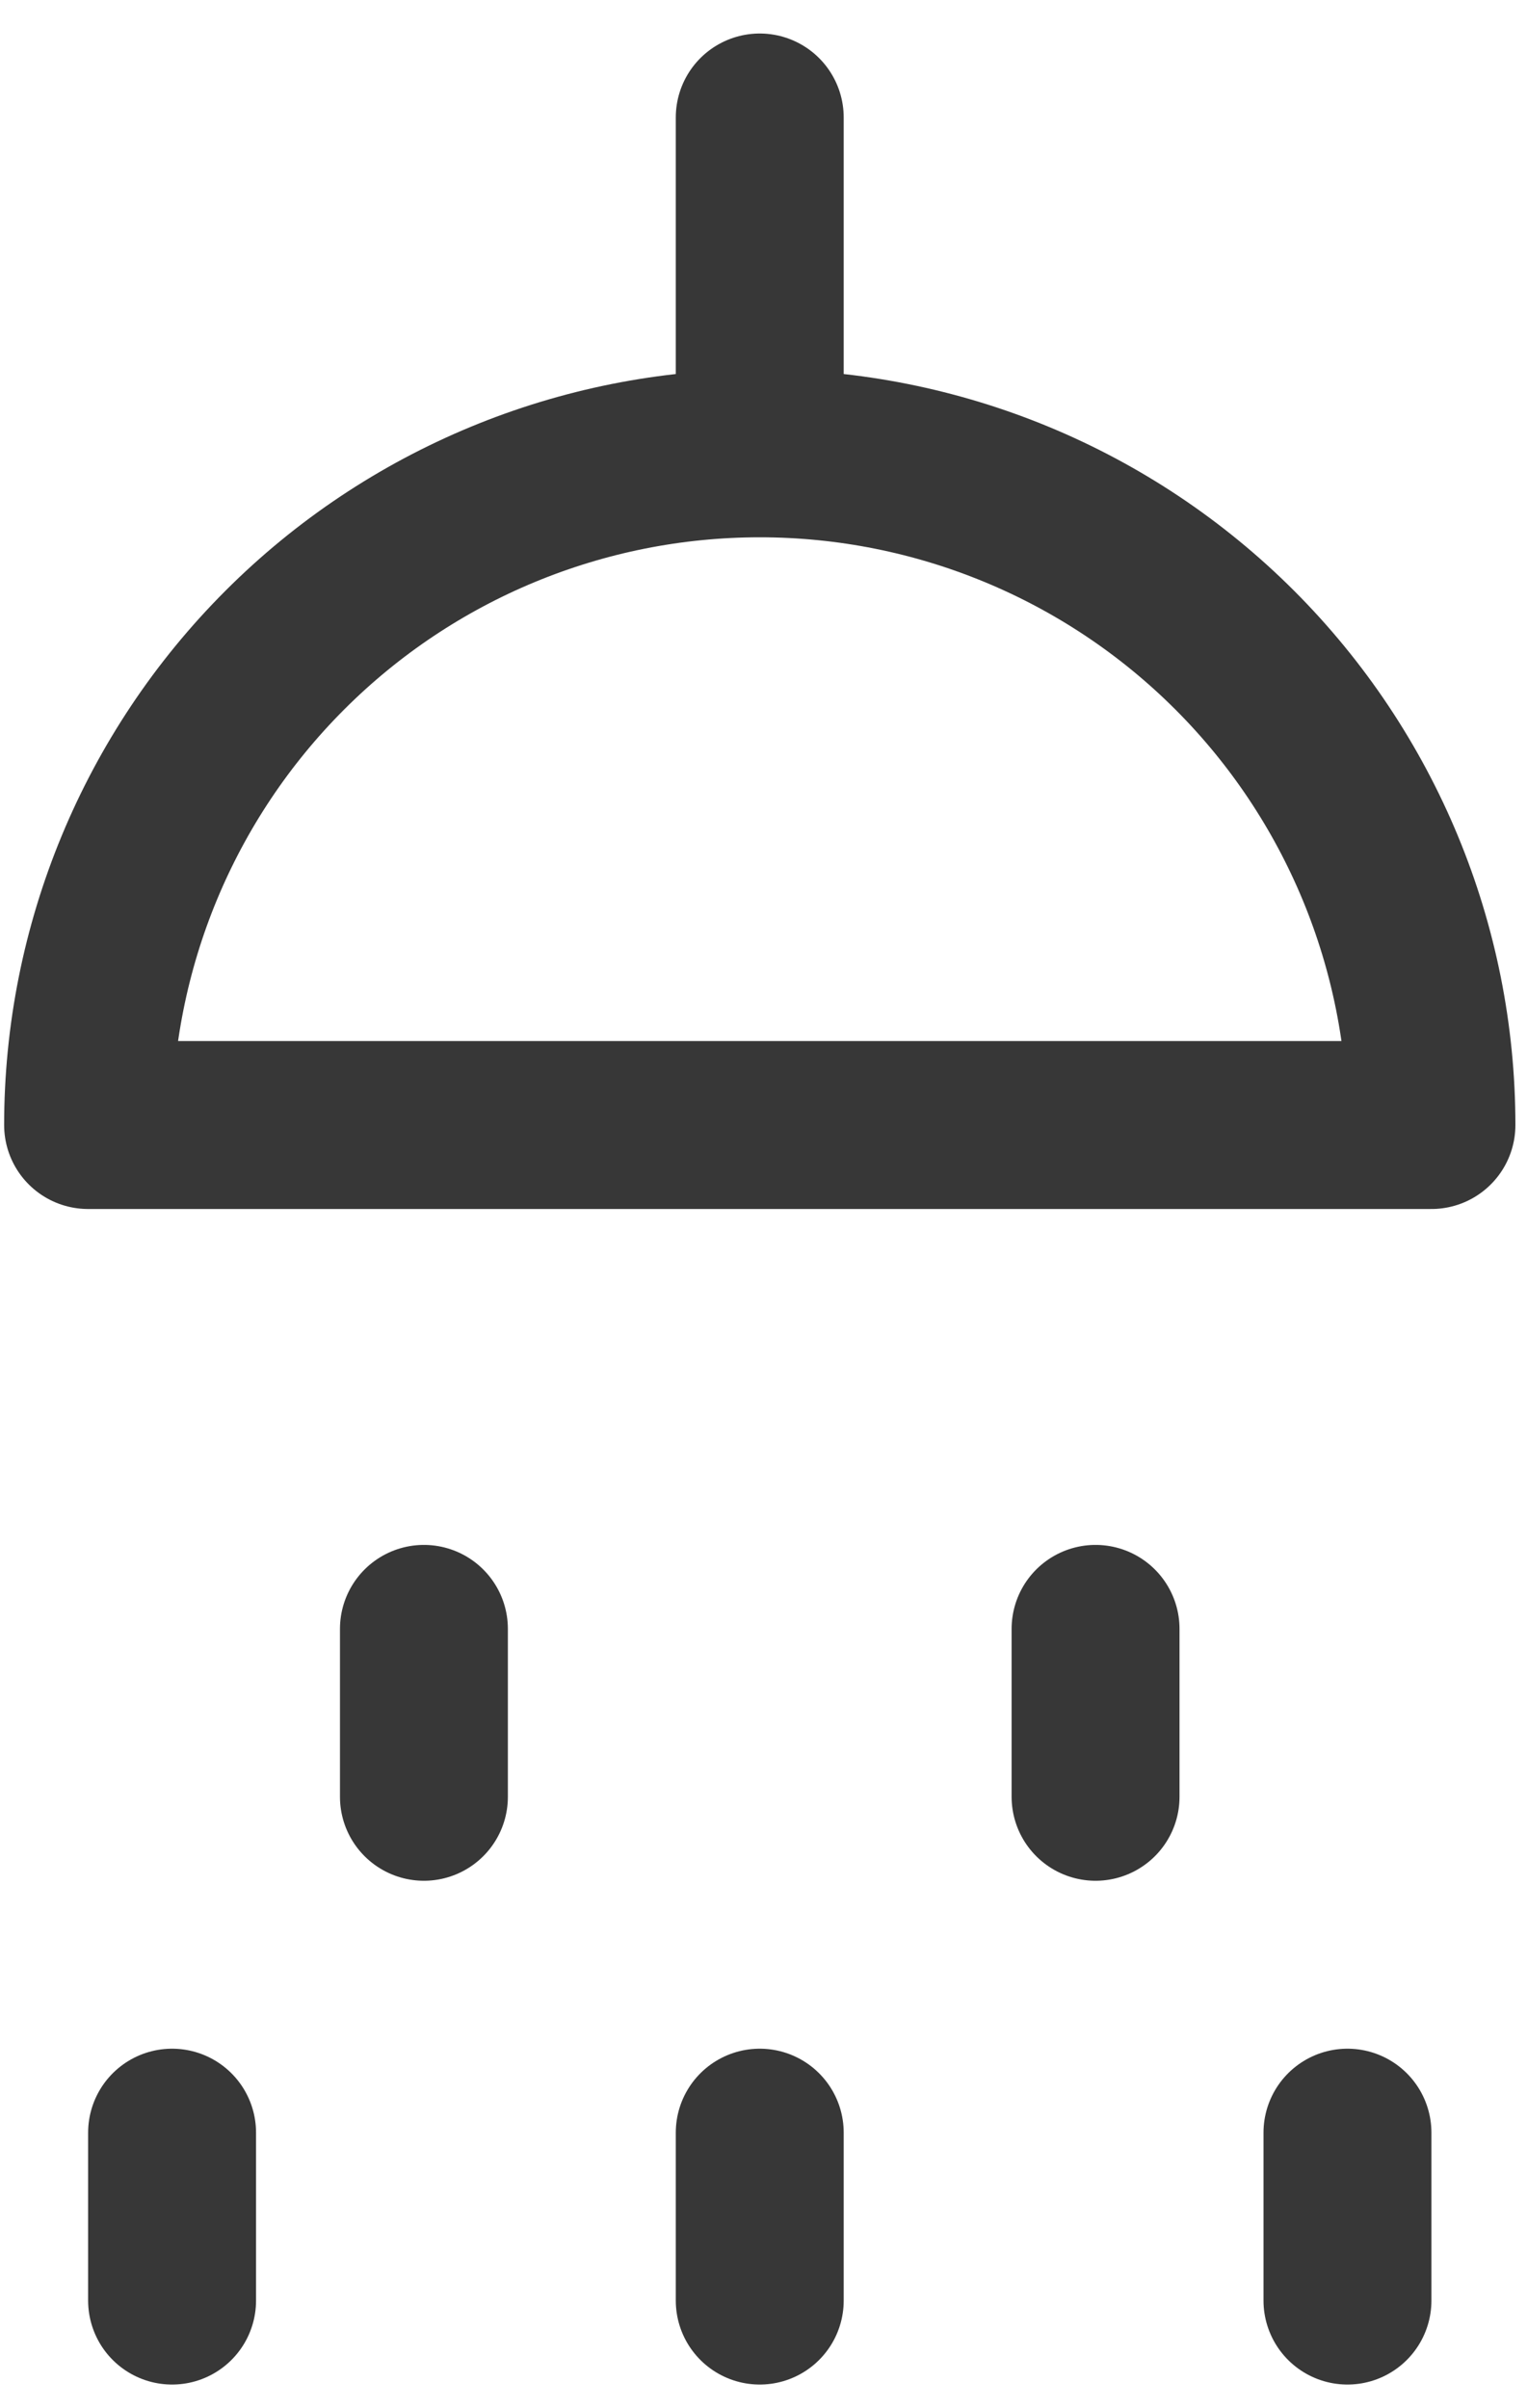 <svg width="26" height="41" viewBox="0 0 26 41" fill="none" xmlns="http://www.w3.org/2000/svg">
<path d="M12.936 7.718C9.903 7.718 6.994 8.923 4.85 11.068C2.705 13.213 1.5 16.121 1.5 19.154H24.373C24.373 16.121 23.168 13.213 21.023 11.068C18.878 8.923 15.97 7.718 12.936 7.718ZM12.936 7.718V2M7.218 27.732V30.591M2.93 36.309V39.168M12.936 36.309V39.168M22.943 36.309V39.168M18.654 27.732V30.591" stroke="#373737" stroke-width="2.859" stroke-linecap="round" stroke-linejoin="round"/>
</svg>
